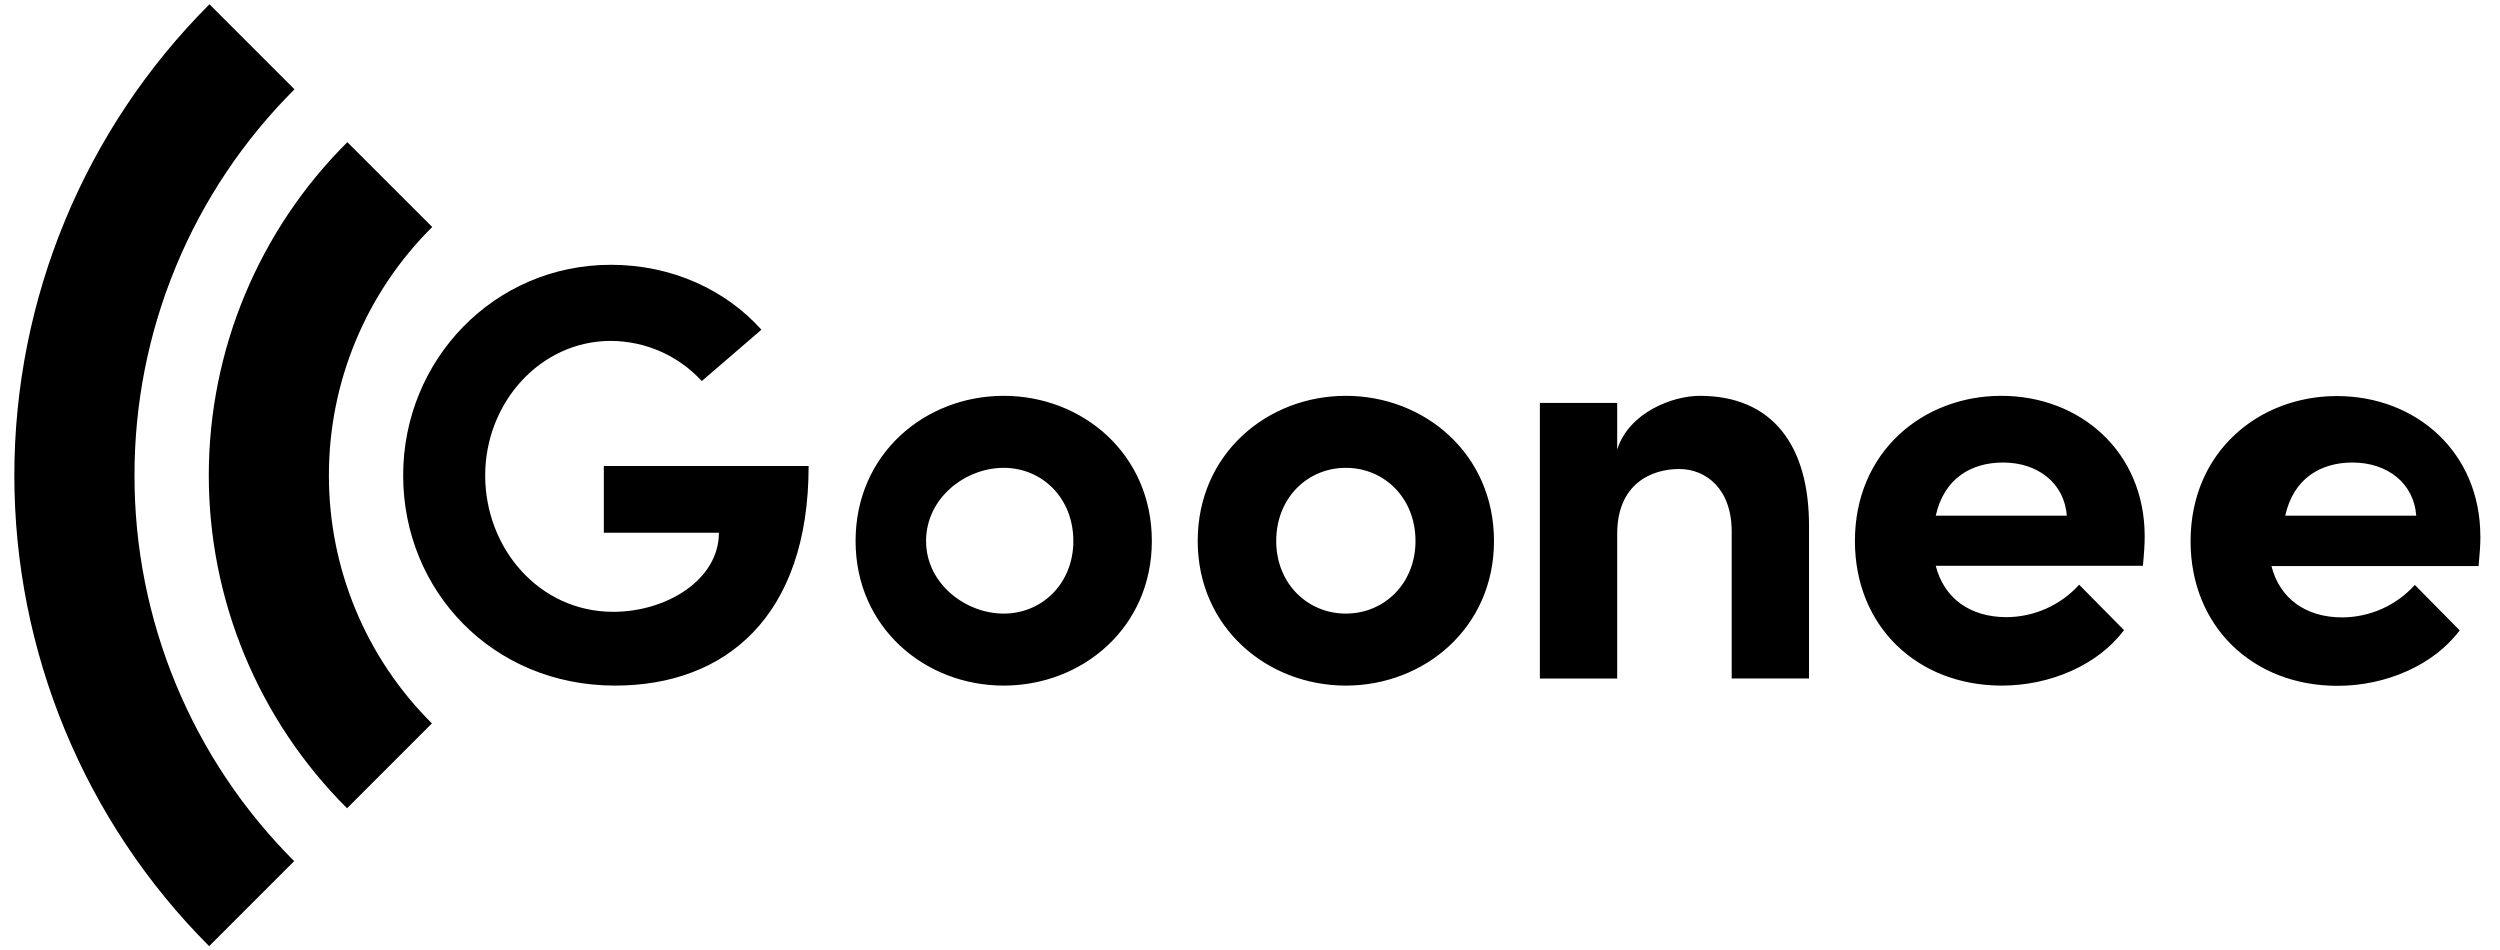 <svg width="121" height="46" viewBox="0 0 121 46" fill="none" xmlns="http://www.w3.org/2000/svg">
<path d="M6.51 23.008C6.505 26.475 7.186 29.91 8.512 33.114C9.838 36.318 11.783 39.228 14.237 41.678L10.122 45.793C4.083 39.744 0.691 31.545 0.694 22.997C0.697 14.449 4.094 6.252 10.138 0.207L14.254 4.323C11.795 6.773 9.845 9.686 8.516 12.892C7.187 16.099 6.505 19.537 6.51 23.008Z" fill="black"/>
<path d="M15.919 23.008C15.916 25.239 16.355 27.448 17.211 29.509C18.066 31.57 19.321 33.44 20.904 35.013L16.797 39.12C14.675 37.005 12.991 34.493 11.843 31.726C10.694 28.959 10.104 25.993 10.105 22.997C10.107 20.001 10.7 17.035 11.851 14.27C13.002 11.504 14.688 8.993 16.812 6.881L20.919 10.987C19.332 12.561 18.073 14.434 17.215 16.497C16.357 18.56 15.916 20.773 15.919 23.008Z" fill="black"/>
<path d="M29.768 33.183C35.11 33.183 39.137 29.841 39.137 22.556H29.225V25.784H34.795C34.795 28.069 32.252 29.612 29.682 29.612C26.082 29.612 23.483 26.527 23.483 23.013C23.483 19.5 26.14 16.5 29.567 16.5C30.395 16.504 31.213 16.678 31.97 17.012C32.727 17.346 33.407 17.833 33.966 18.443L36.852 15.958C35.138 14.044 32.538 12.816 29.568 12.816C23.912 12.816 19.513 17.415 19.513 23.013C19.514 28.584 23.827 33.183 29.768 33.183ZM48.579 33.183C52.379 33.183 55.749 30.384 55.749 26.185C55.749 21.957 52.378 19.158 48.579 19.158C44.78 19.158 41.41 21.957 41.41 26.185C41.41 30.383 44.78 33.183 48.579 33.183ZM48.579 29.698C46.723 29.698 44.822 28.241 44.822 26.185C44.822 24.1 46.723 22.643 48.579 22.643C50.436 22.643 51.95 24.1 51.95 26.185C51.95 28.242 50.436 29.698 48.579 29.698V29.698ZM65.139 33.183C68.939 33.183 72.309 30.384 72.309 26.185C72.309 21.957 68.938 19.158 65.139 19.158C61.34 19.158 57.969 21.957 57.969 26.185C57.97 30.383 61.341 33.183 65.14 33.183H65.139ZM65.139 29.698C63.282 29.698 61.769 28.241 61.769 26.185C61.769 24.1 63.282 22.643 65.139 22.643C66.996 22.643 68.51 24.1 68.51 26.185C68.511 28.242 66.998 29.698 65.14 29.698L65.139 29.698ZM82.271 19.158C80.957 19.158 78.843 19.958 78.272 21.757V19.501H74.53V32.841H78.272V25.842C78.272 23.414 79.929 22.7 81.272 22.7C82.557 22.7 83.814 23.643 83.814 25.728V32.839H87.556V25.528C87.585 21.529 85.757 19.158 82.272 19.158H82.271ZM103.803 25.956C103.803 21.872 100.689 19.158 96.862 19.158C93.062 19.158 89.778 21.872 89.778 26.185C89.778 30.298 92.777 33.183 96.889 33.183C99.231 33.183 101.545 32.184 102.802 30.498L100.631 28.299C100.187 28.791 99.645 29.184 99.04 29.455C98.435 29.725 97.78 29.867 97.118 29.87C95.347 29.87 94.09 28.956 93.69 27.385H103.716C103.775 26.785 103.803 26.328 103.803 25.956H103.803ZM93.691 24.957C94.091 23.157 95.405 22.386 96.947 22.386C98.632 22.386 99.918 23.386 100.032 24.957H93.691ZM120.049 25.967C120.049 21.883 116.936 19.169 113.108 19.169C109.309 19.169 106.024 21.882 106.024 26.196C106.024 30.309 109.023 33.194 113.136 33.194C115.478 33.194 117.792 32.194 119.049 30.509L116.879 28.311C116.435 28.802 115.893 29.196 115.288 29.467C114.683 29.737 114.029 29.878 113.366 29.882C111.595 29.882 110.338 28.967 109.938 27.397H119.964C120.022 26.796 120.051 26.339 120.051 25.967H120.049ZM110.605 24.957C111.005 23.157 112.319 22.386 113.861 22.386C115.547 22.386 116.832 23.386 116.946 24.957H110.605Z" fill="black"/>
</svg>
